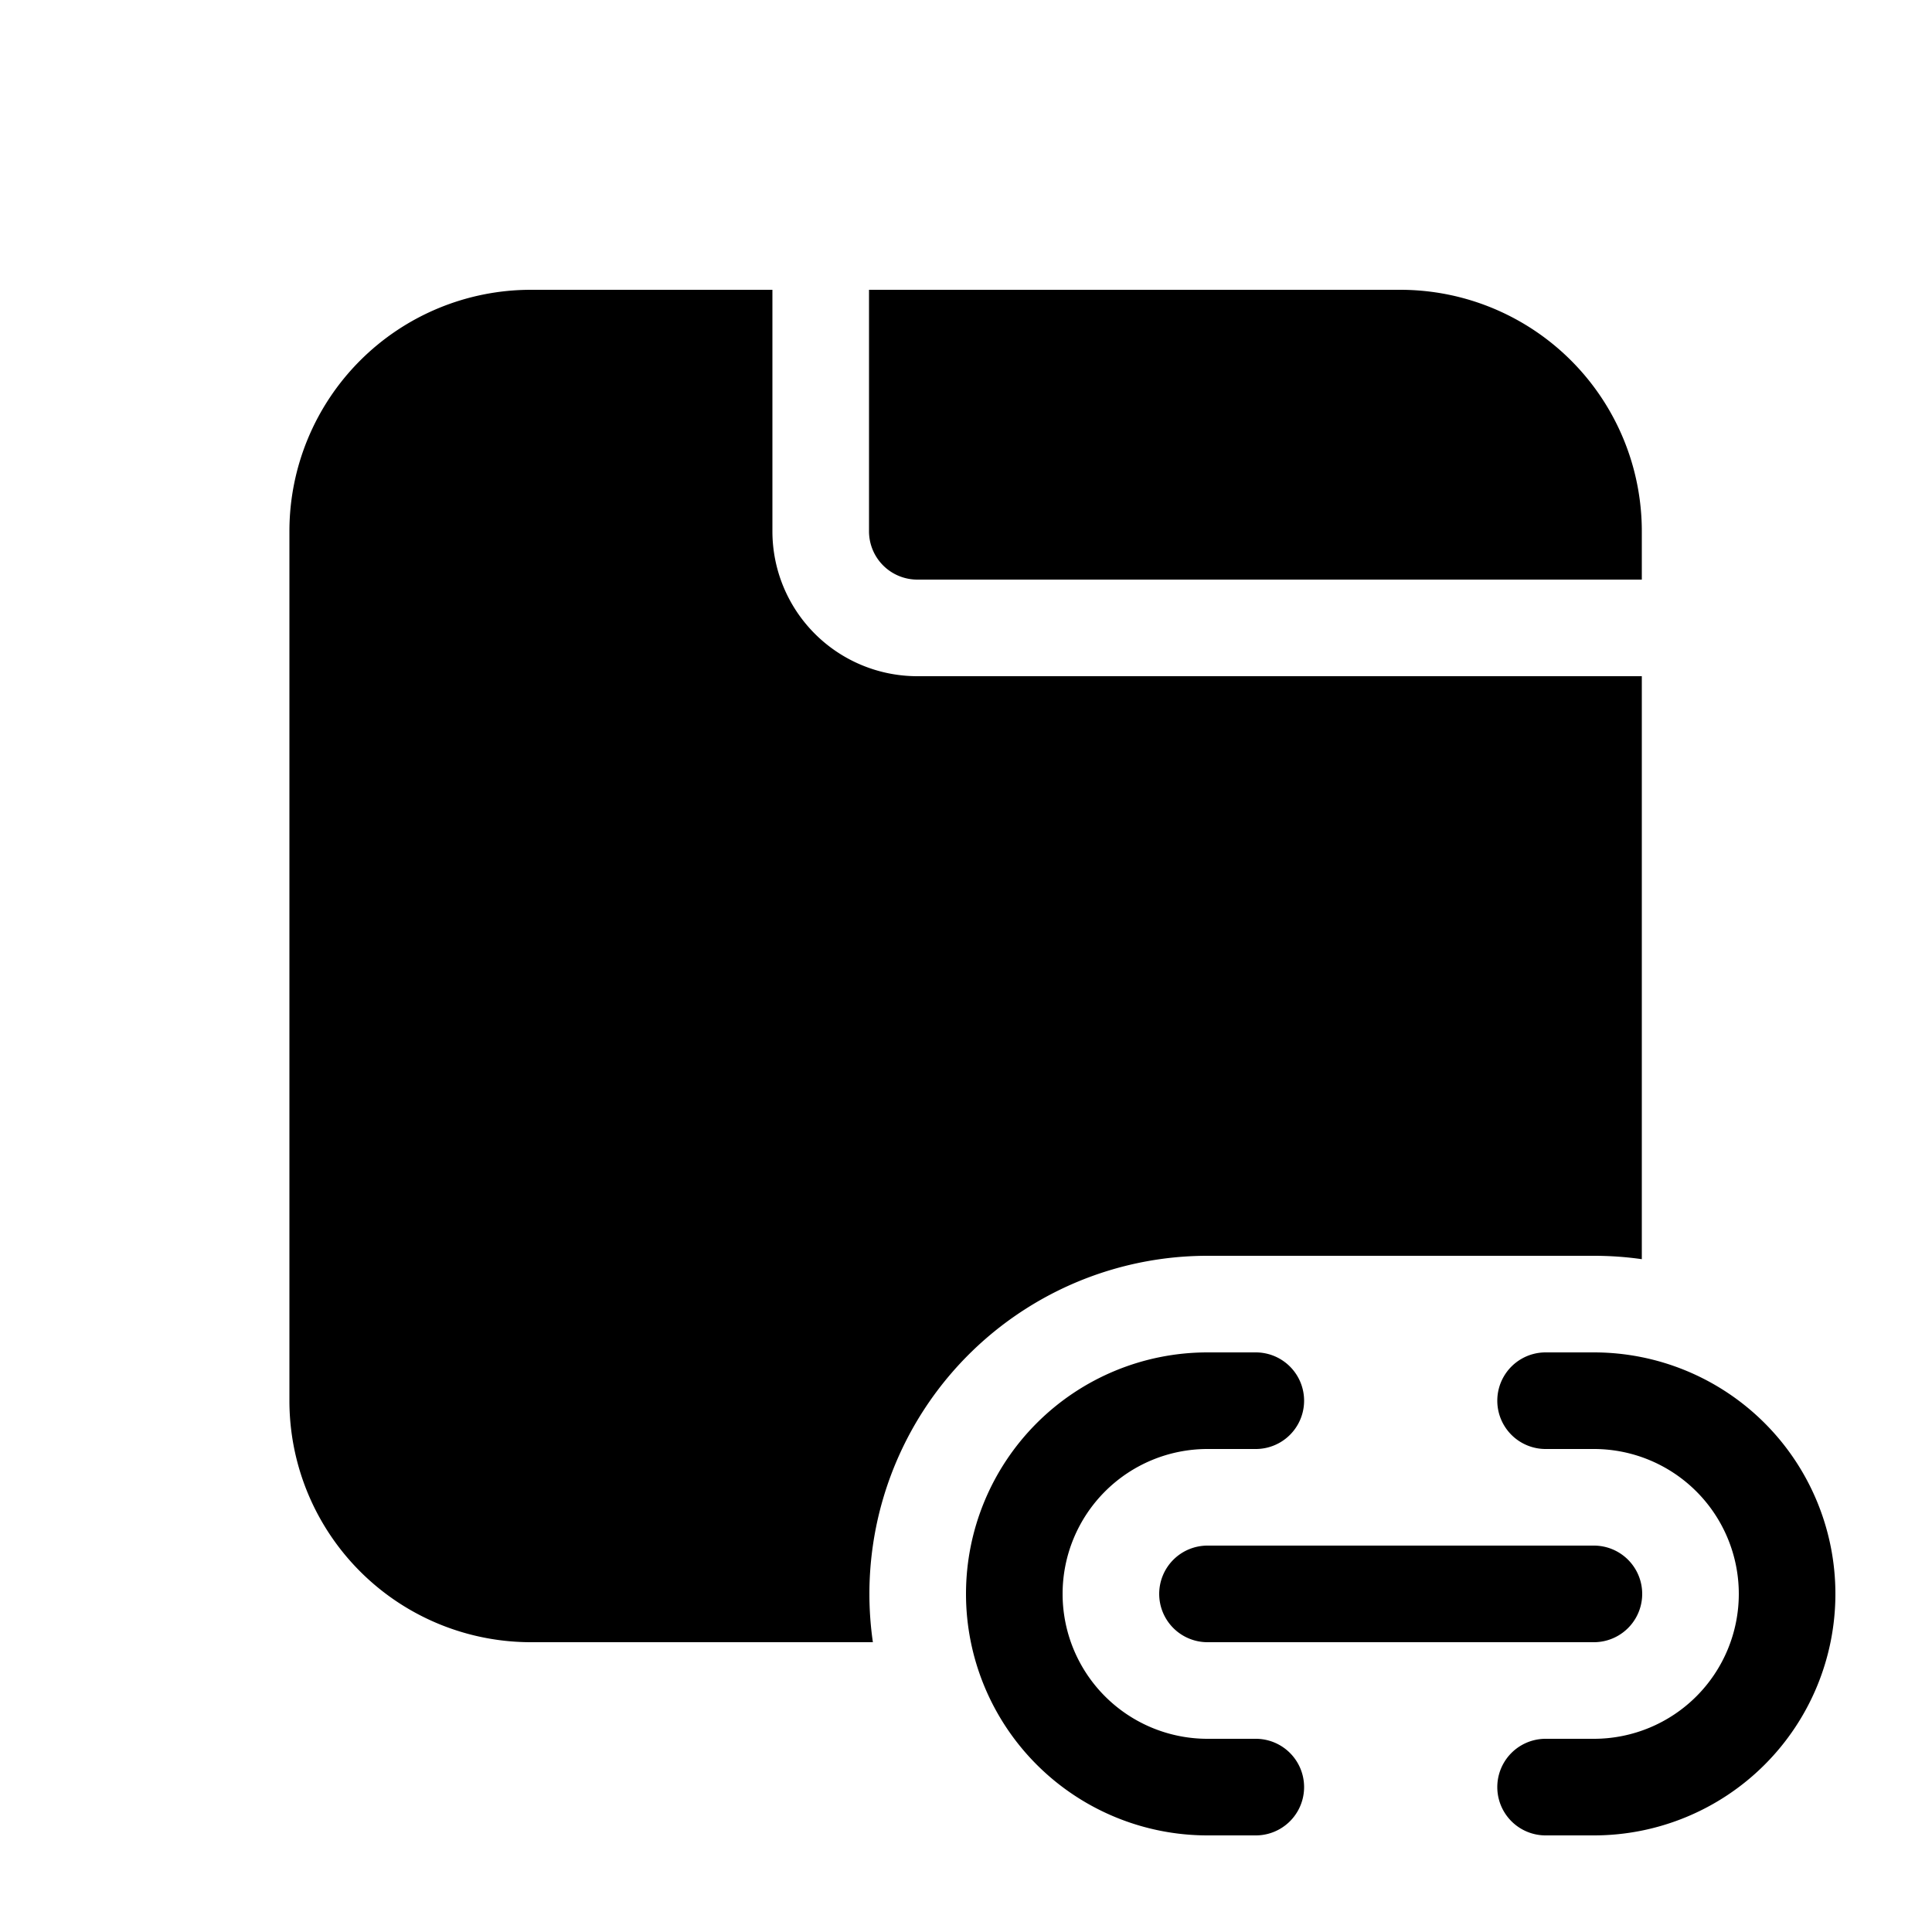 <svg xmlns="http://www.w3.org/2000/svg" width="3em" height="3em" viewBox="0 0 20 20"><path fill="currentColor" d="M5.496 3a2.5 2.5 0 0 0-2.5 2.5v9a2.5 2.5 0 0 0 2.5 2.5h3.54a3.5 3.5 0 0 1 3.465-4H16.5q.252 0 .496.035V7h-7.5a1.5 1.5 0 0 1-1.5-1.5V3zm3.5 0v2.5a.5.5 0 0 0 .5.5h7.5v-.5a2.5 2.5 0 0 0-2.5-2.5zM12.5 14a2.5 2.5 0 0 0 0 5h.5a.5.5 0 0 0 0-1h-.5a1.5 1.5 0 0 1 0-3h.5a.5.5 0 0 0 0-1zm3.5 0a.5.5 0 0 0 0 1h.5a1.5 1.5 0 0 1 0 3H16a.5.5 0 0 0 0 1h.5a2.5 2.5 0 0 0 0-5zm-4 2.5a.5.5 0 0 1 .5-.5h4a.5.5 0 0 1 0 1h-4a.5.5 0 0 1-.5-.5"/></svg>